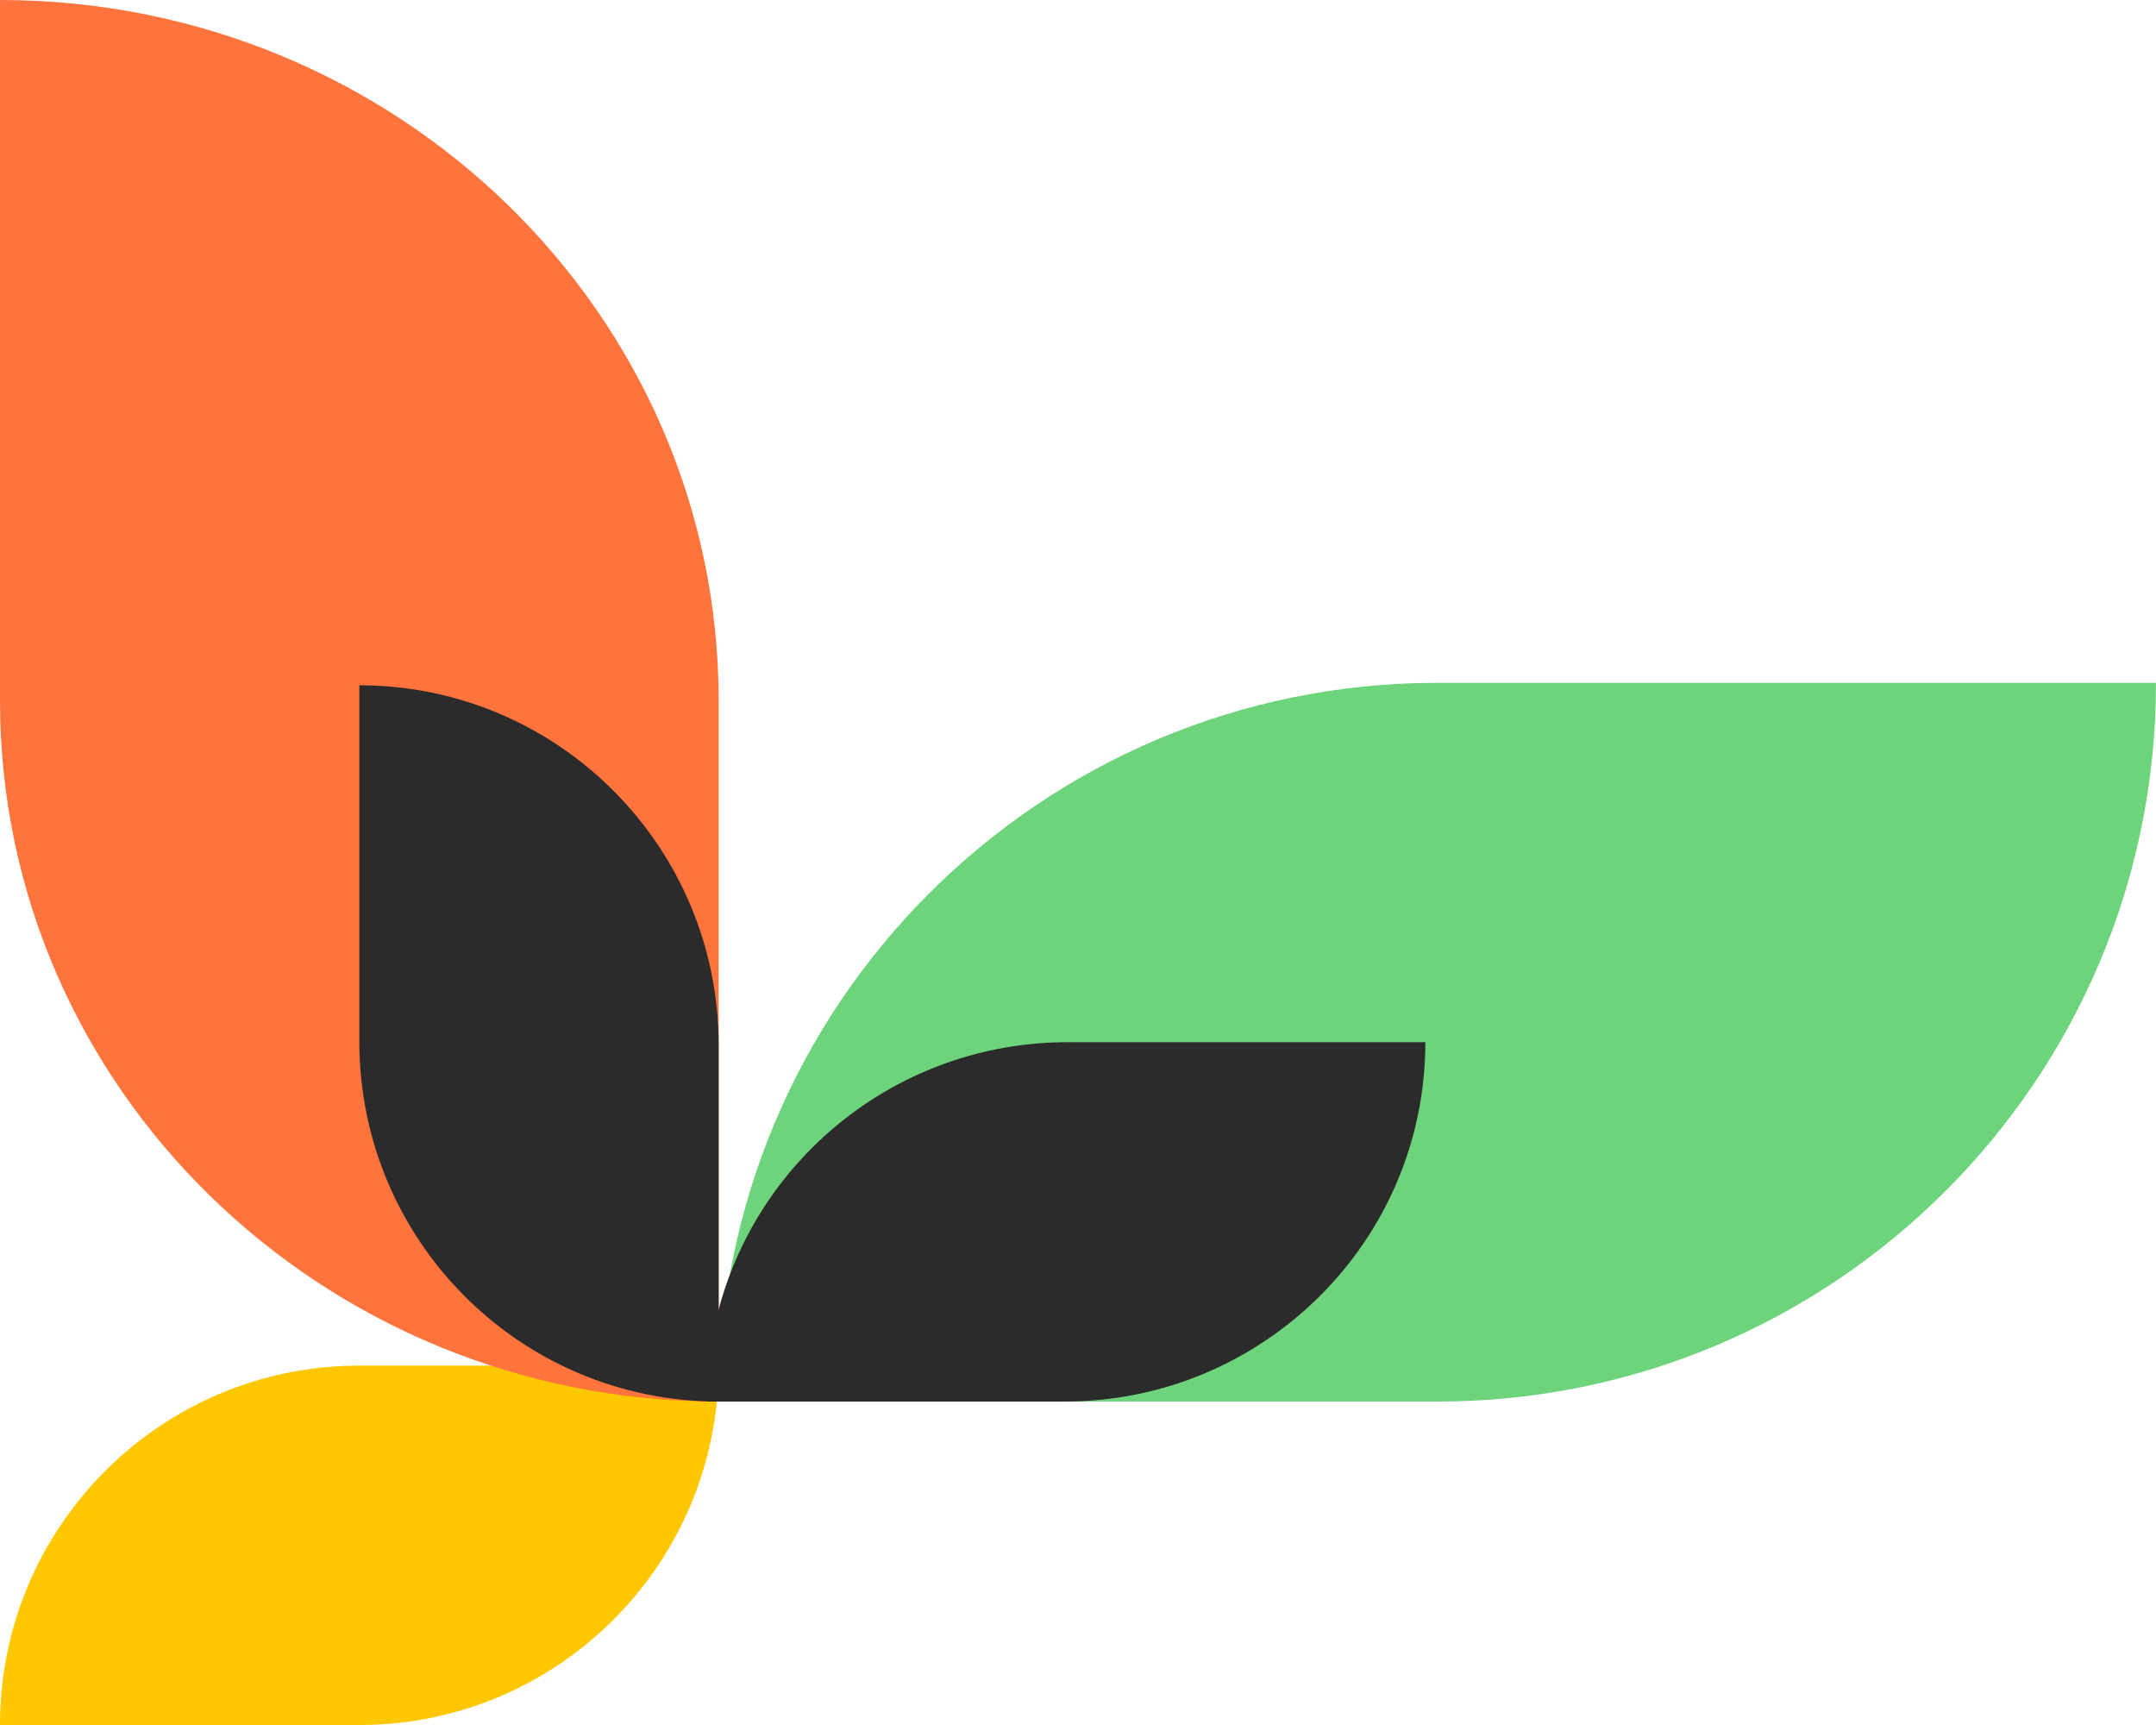 <?xml version="1.0" encoding="UTF-8"?>
<svg width="180px" height="144px" viewBox="0 0 180 144" version="1.1" xmlns="http://www.w3.org/2000/svg" xmlns:xlink="http://www.w3.org/1999/xlink">
    <!-- Generator: Sketch 53.2 (72643) - https://sketchapp.com -->
    <title>10</title>
    <desc>Created with Sketch.</desc>
    <g id="Page-1" stroke="none" stroke-width="1" fill="none" fill-rule="evenodd">
        <g id="inhouse-LP-Copy-2" transform="translate(-475, -3843)" fill-rule="nonzero">
            <g id="10" transform="translate(475, 3843)">
                <path d="M0,144 L30,144 C46.568,144 60,130.568 60,114 L60,114 L30,114 C13.432,114 0,127.432 0,144 L0,144 Z" id="Shape" fill="#FFC700"></path>
                <path d="M0,0 L0,58.5 C0,90.808 26.863,117 60,117 L60,117 L60,58.5 C60,26.192 33.137,0 0,0 L0,0 Z" id="Shape" fill="#FF743C"></path>
                <path d="M30,57.207 L30,86.952 C30,103.547 43.432,117 60,117 L60,117 L60,87.255 C60,70.659 46.568,57.207 30,57.207 L30,57.207 Z" id="Shape" fill="#2B2B2B"></path>
                <path d="M180,57 L120,57 C86.863,57 60,83.863 60,117 L60,117 L120,117 C153.137,117 180,90.137 180,57 L180,57 Z" id="Shape" fill="#6ED47C"></path>
                <path d="M119,87 L89.152,87 C72.5,87 59,100.432 59,117 L59,117 L88.848,117 C105.501,117 119,103.568 119,87 L119,87 Z" id="Shape" fill="#2B2B2B"></path>
            </g>
        </g>
    </g>
</svg>